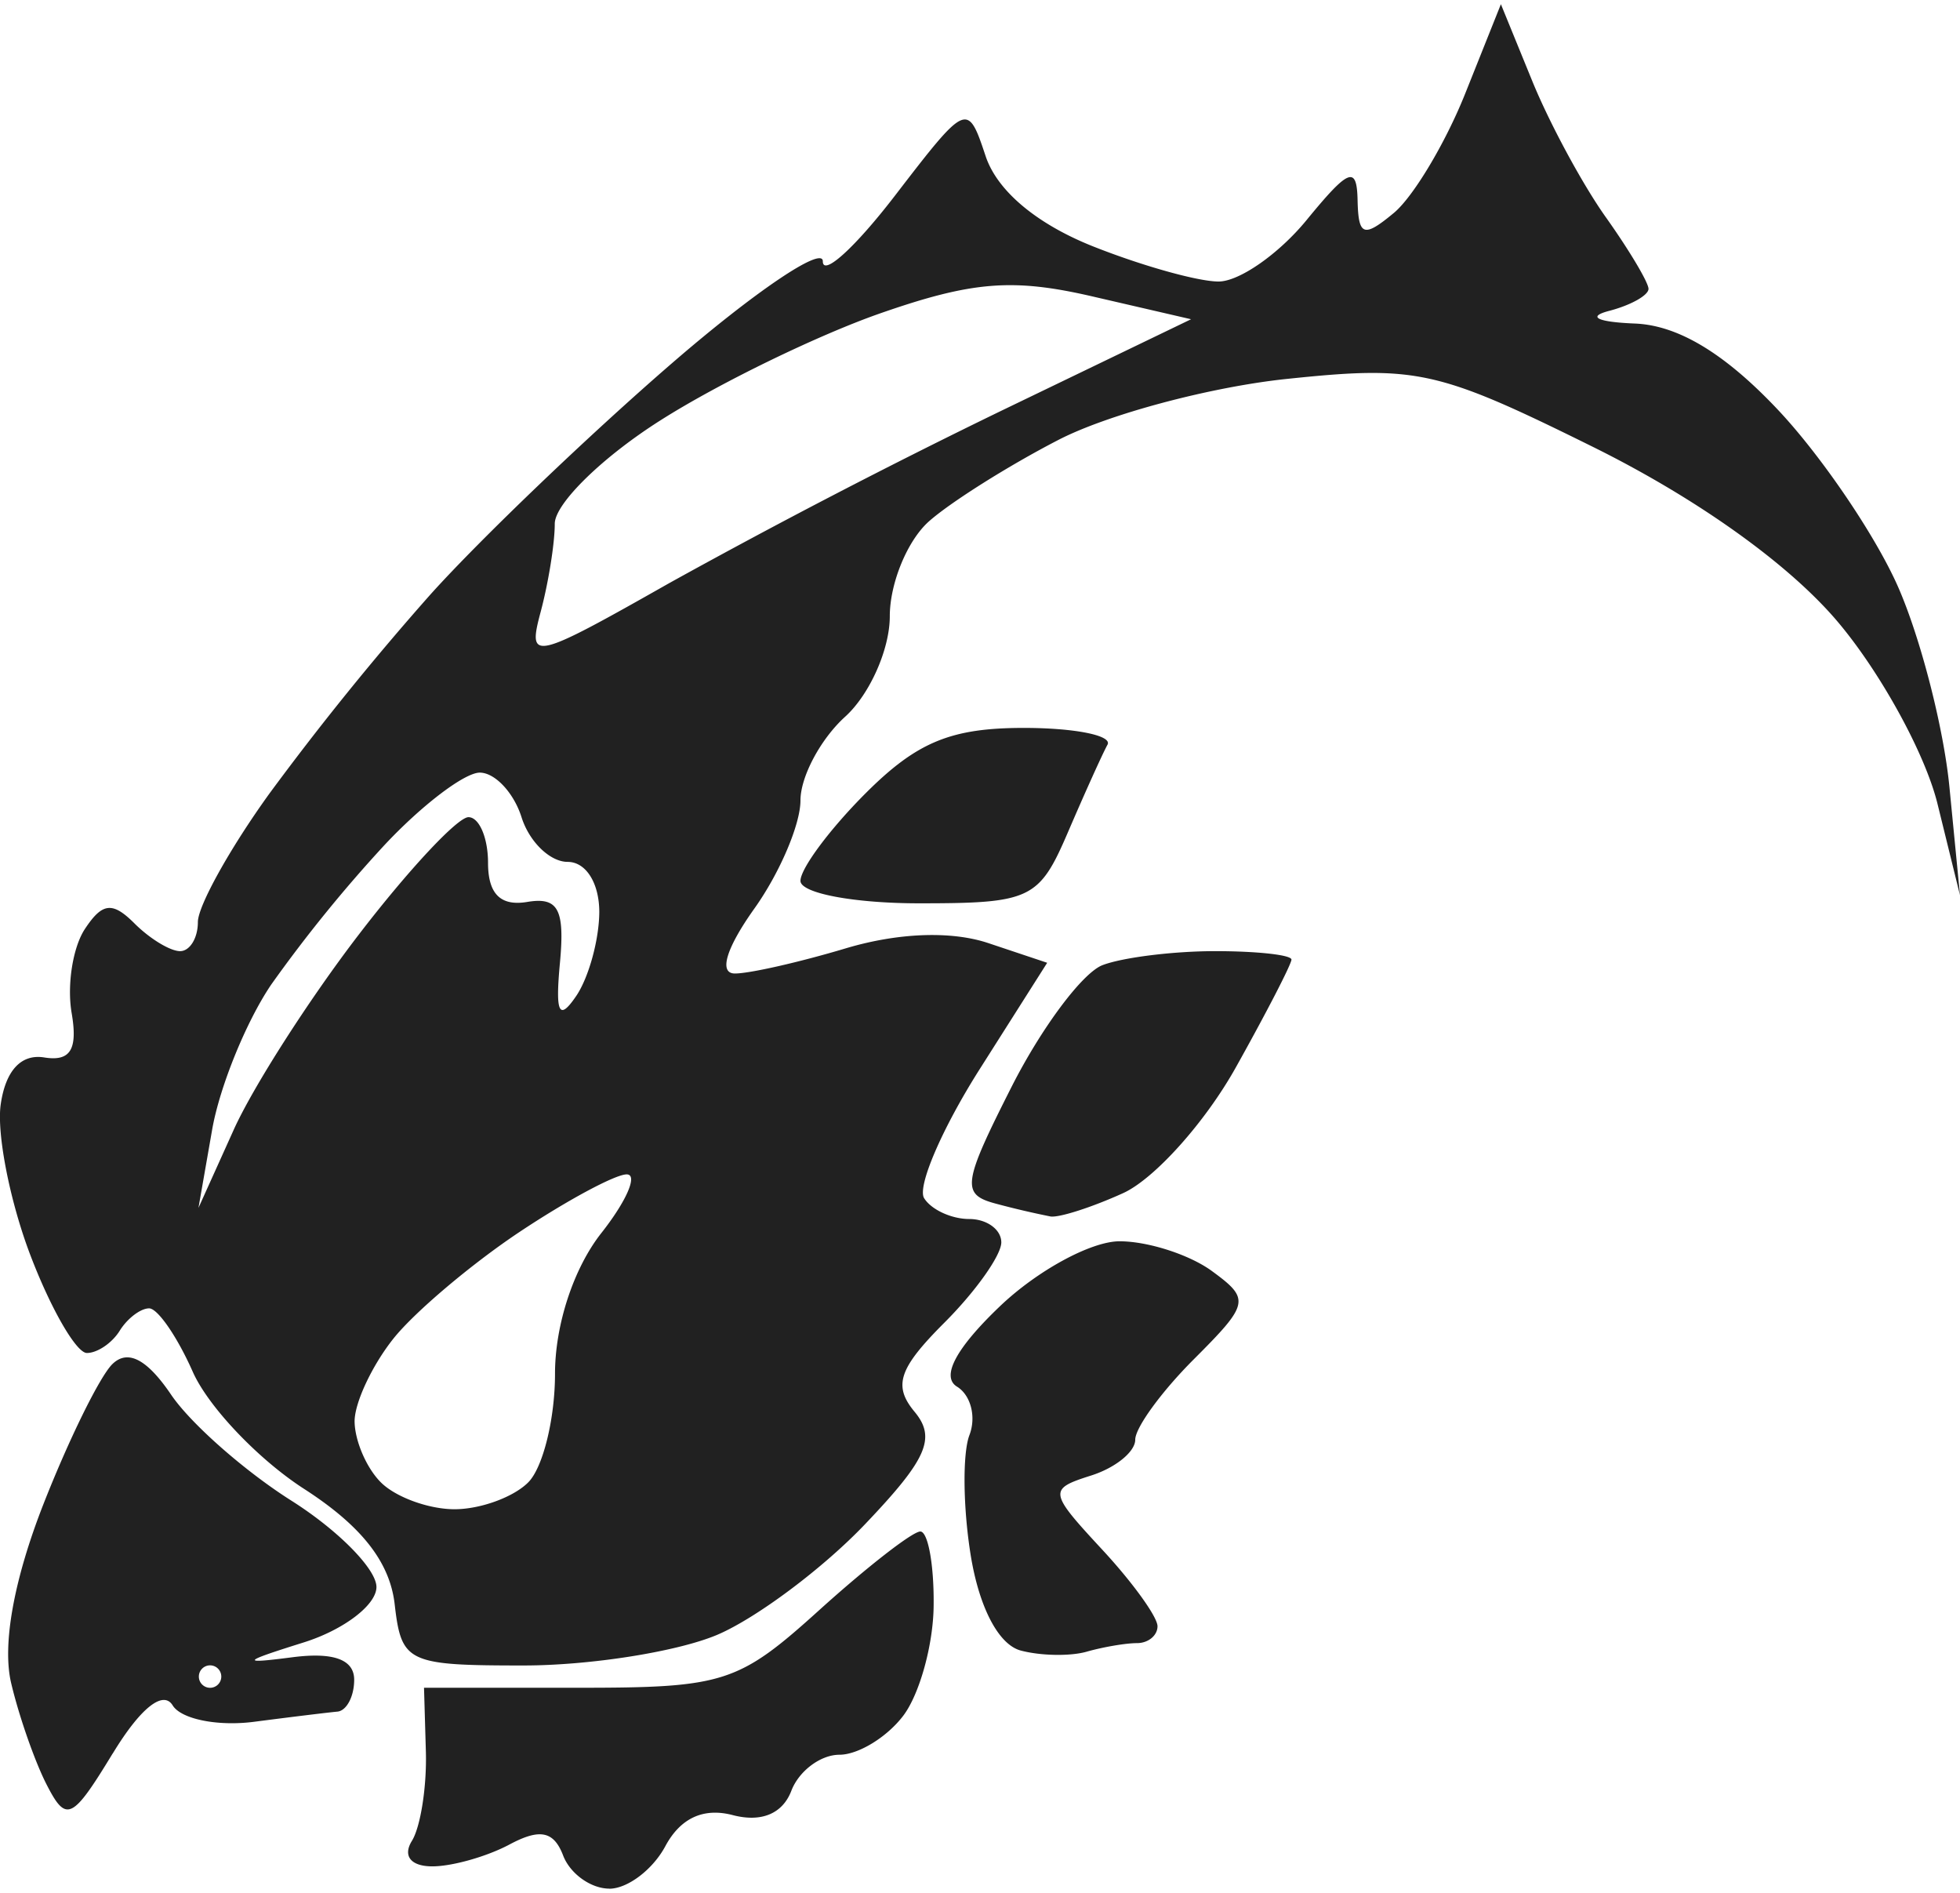 <svg xmlns="http://www.w3.org/2000/svg" width="87" height="84" viewBox="0 0 23.237 22.336"><title>ryza2 race roadrunner</title><g fill="#212121" class="nc-icon-wrapper"><g transform="translate(-305.055 -246.144)"><path d="M312.279 268.48c-.218 0-.464-.176-.547-.391-.111-.291-.275-.325-.635-.133-.267.143-.68.26-.916.26-.255 0-.354-.123-.242-.303.102-.166.177-.642.165-1.058l-.022-.756h1.834c1.724 0 1.895-.055 2.858-.926.564-.509 1.1-.926 1.192-.926.09 0 .162.387.158.86 0 .473-.167 1.069-.36 1.323-.193.255-.534.463-.757.463-.223 0-.48.192-.57.427-.104.272-.355.377-.693.289-.348-.092-.621.034-.8.366-.148.278-.448.506-.666.506zm-5.888-1.602c-.479.787-.55.822-.78.375-.14-.27-.33-.813-.423-1.206-.109-.454.03-1.224.379-2.117.302-.771.671-1.521.82-1.667.182-.178.41-.06.695.36.232.344.876.91 1.43 1.26.553.35 1.006.81 1.006 1.022 0 .212-.387.507-.86.656-.743.233-.76.257-.132.176.483-.062.728.028.728.267 0 .198-.09.368-.199.378-.11.01-.552.064-.984.12-.432.057-.868-.03-.969-.194-.113-.184-.385.034-.71.57zm1.143-.779a.133.133 0 1 0 0-.265.133.133 0 0 0 0 .265zm3.73-.264c-1.38 0-1.45-.033-1.53-.727-.058-.5-.393-.927-1.072-1.365-.544-.35-1.139-.976-1.322-1.39-.183-.413-.415-.751-.517-.751-.101 0-.258.119-.348.264-.09.146-.265.265-.39.265s-.426-.52-.669-1.157c-.243-.636-.401-1.44-.353-1.786.057-.404.242-.604.516-.56.311.05.4-.093.325-.529-.056-.33.014-.776.157-.993.207-.314.327-.328.589-.066.18.18.423.328.54.328.116 0 .211-.155.211-.345 0-.19.38-.874.846-1.52a33.673 33.673 0 0 1 1.916-2.368c.59-.655 1.876-1.886 2.859-2.736.983-.85 1.788-1.393 1.788-1.208 0 .185.385-.166.857-.78.85-1.105.859-1.109 1.073-.467.136.41.599.8 1.265 1.067.577.23 1.25.42 1.497.42.246 0 .715-.328 1.043-.728.503-.614.597-.65.605-.232.01.422.072.444.43.147.23-.191.61-.826.844-1.41l.425-1.064.372.911c.205.502.598 1.23.875 1.618.277.39.503.77.503.845 0 .076-.208.193-.463.26-.271.07-.147.133.3.151.514.02 1.067.354 1.697 1.022.514.545 1.154 1.487 1.422 2.093.268.606.544 1.678.612 2.382l.125 1.28-.267-1.085c-.147-.598-.686-1.577-1.199-2.176-.583-.681-1.669-1.453-2.898-2.06-1.832-.906-2.078-.96-3.612-.8-.905.094-2.128.42-2.716.725-.589.304-1.279.739-1.533.965-.255.227-.463.733-.463 1.124 0 .392-.239.928-.53 1.191-.29.263-.529.71-.529.992 0 .283-.246.86-.547 1.282-.336.472-.424.769-.23.769.176 0 .765-.134 1.31-.297.624-.187 1.252-.21 1.692-.064l.7.234-.806 1.27c-.443.7-.737 1.384-.653 1.52.084.136.325.247.534.247.21 0 .381.125.381.277 0 .152-.303.58-.673.95-.543.543-.612.748-.356 1.057.259.311.149.562-.583 1.33-.495.521-1.284 1.112-1.752 1.313-.469.2-1.503.365-2.298.365zm-.82-1.852c.306 0 .699-.143.873-.318.175-.174.318-.754.318-1.287 0-.58.22-1.25.548-1.667.302-.383.437-.697.302-.697-.136 0-.71.309-1.276.686-.566.378-1.235.943-1.487 1.257-.251.314-.46.755-.463.98 0 .226.137.554.312.728.175.175.568.318.873.318zm-2.618-4.498c.23-.51.897-1.551 1.484-2.315.586-.764 1.17-1.39 1.299-1.39.127 0 .232.244.232.541 0 .369.148.516.463.464.368-.062.448.085.39.716-.057.607-.012.7.194.396.147-.218.27-.664.272-.992 0-.342-.157-.595-.375-.595-.209 0-.455-.238-.547-.53-.092-.29-.315-.528-.495-.528s-.689.387-1.131.86a16.701 16.701 0 0 0-1.342 1.653c-.296.437-.611 1.21-.7 1.72l-.162.926zm5.163-6.479a83.058 83.058 0 0 1 3.937-2.043l2.25-1.085-1.168-.27c-.944-.219-1.426-.18-2.514.199-.74.258-1.911.827-2.602 1.265-.692.437-1.259.991-1.26 1.23 0 .24-.078.712-.168 1.048-.157.587-.092.572 1.525-.344zm4.951 12.665c-.194.056-.546.05-.783-.013-.264-.07-.495-.513-.595-1.138-.09-.564-.096-1.2-.014-1.415.083-.216.017-.474-.147-.575-.192-.118-.013-.455.509-.953.443-.423 1.081-.77 1.418-.77.338 0 .83.159 1.094.352.457.334.446.387-.214 1.047-.382.382-.694.81-.694.953 0 .143-.236.334-.525.425-.506.161-.501.193.132.876.362.39.657.799.657.91 0 .11-.11.2-.243.2s-.401.046-.595.101zm-.43-5.158a10.265 10.265 0 0 1-.645-.151c-.417-.11-.401-.233.186-1.392.355-.699.839-1.346 1.075-1.436.237-.091.838-.166 1.336-.166.497 0 .904.045.904.1 0 .054-.297.63-.66 1.279-.363.65-.964 1.32-1.335 1.489-.372.169-.76.293-.862.277zm-1.56-3.712c-.773 0-1.405-.12-1.405-.266 0-.146.348-.614.774-1.04.607-.606 1.01-.773 1.874-.773.605 0 1.052.09.992.199-.06.109-.271.577-.47 1.04-.341.793-.44.84-1.765.84z" id="path1215-9-1" fill="#212121" stroke-width=".265"></path></g></g></svg>